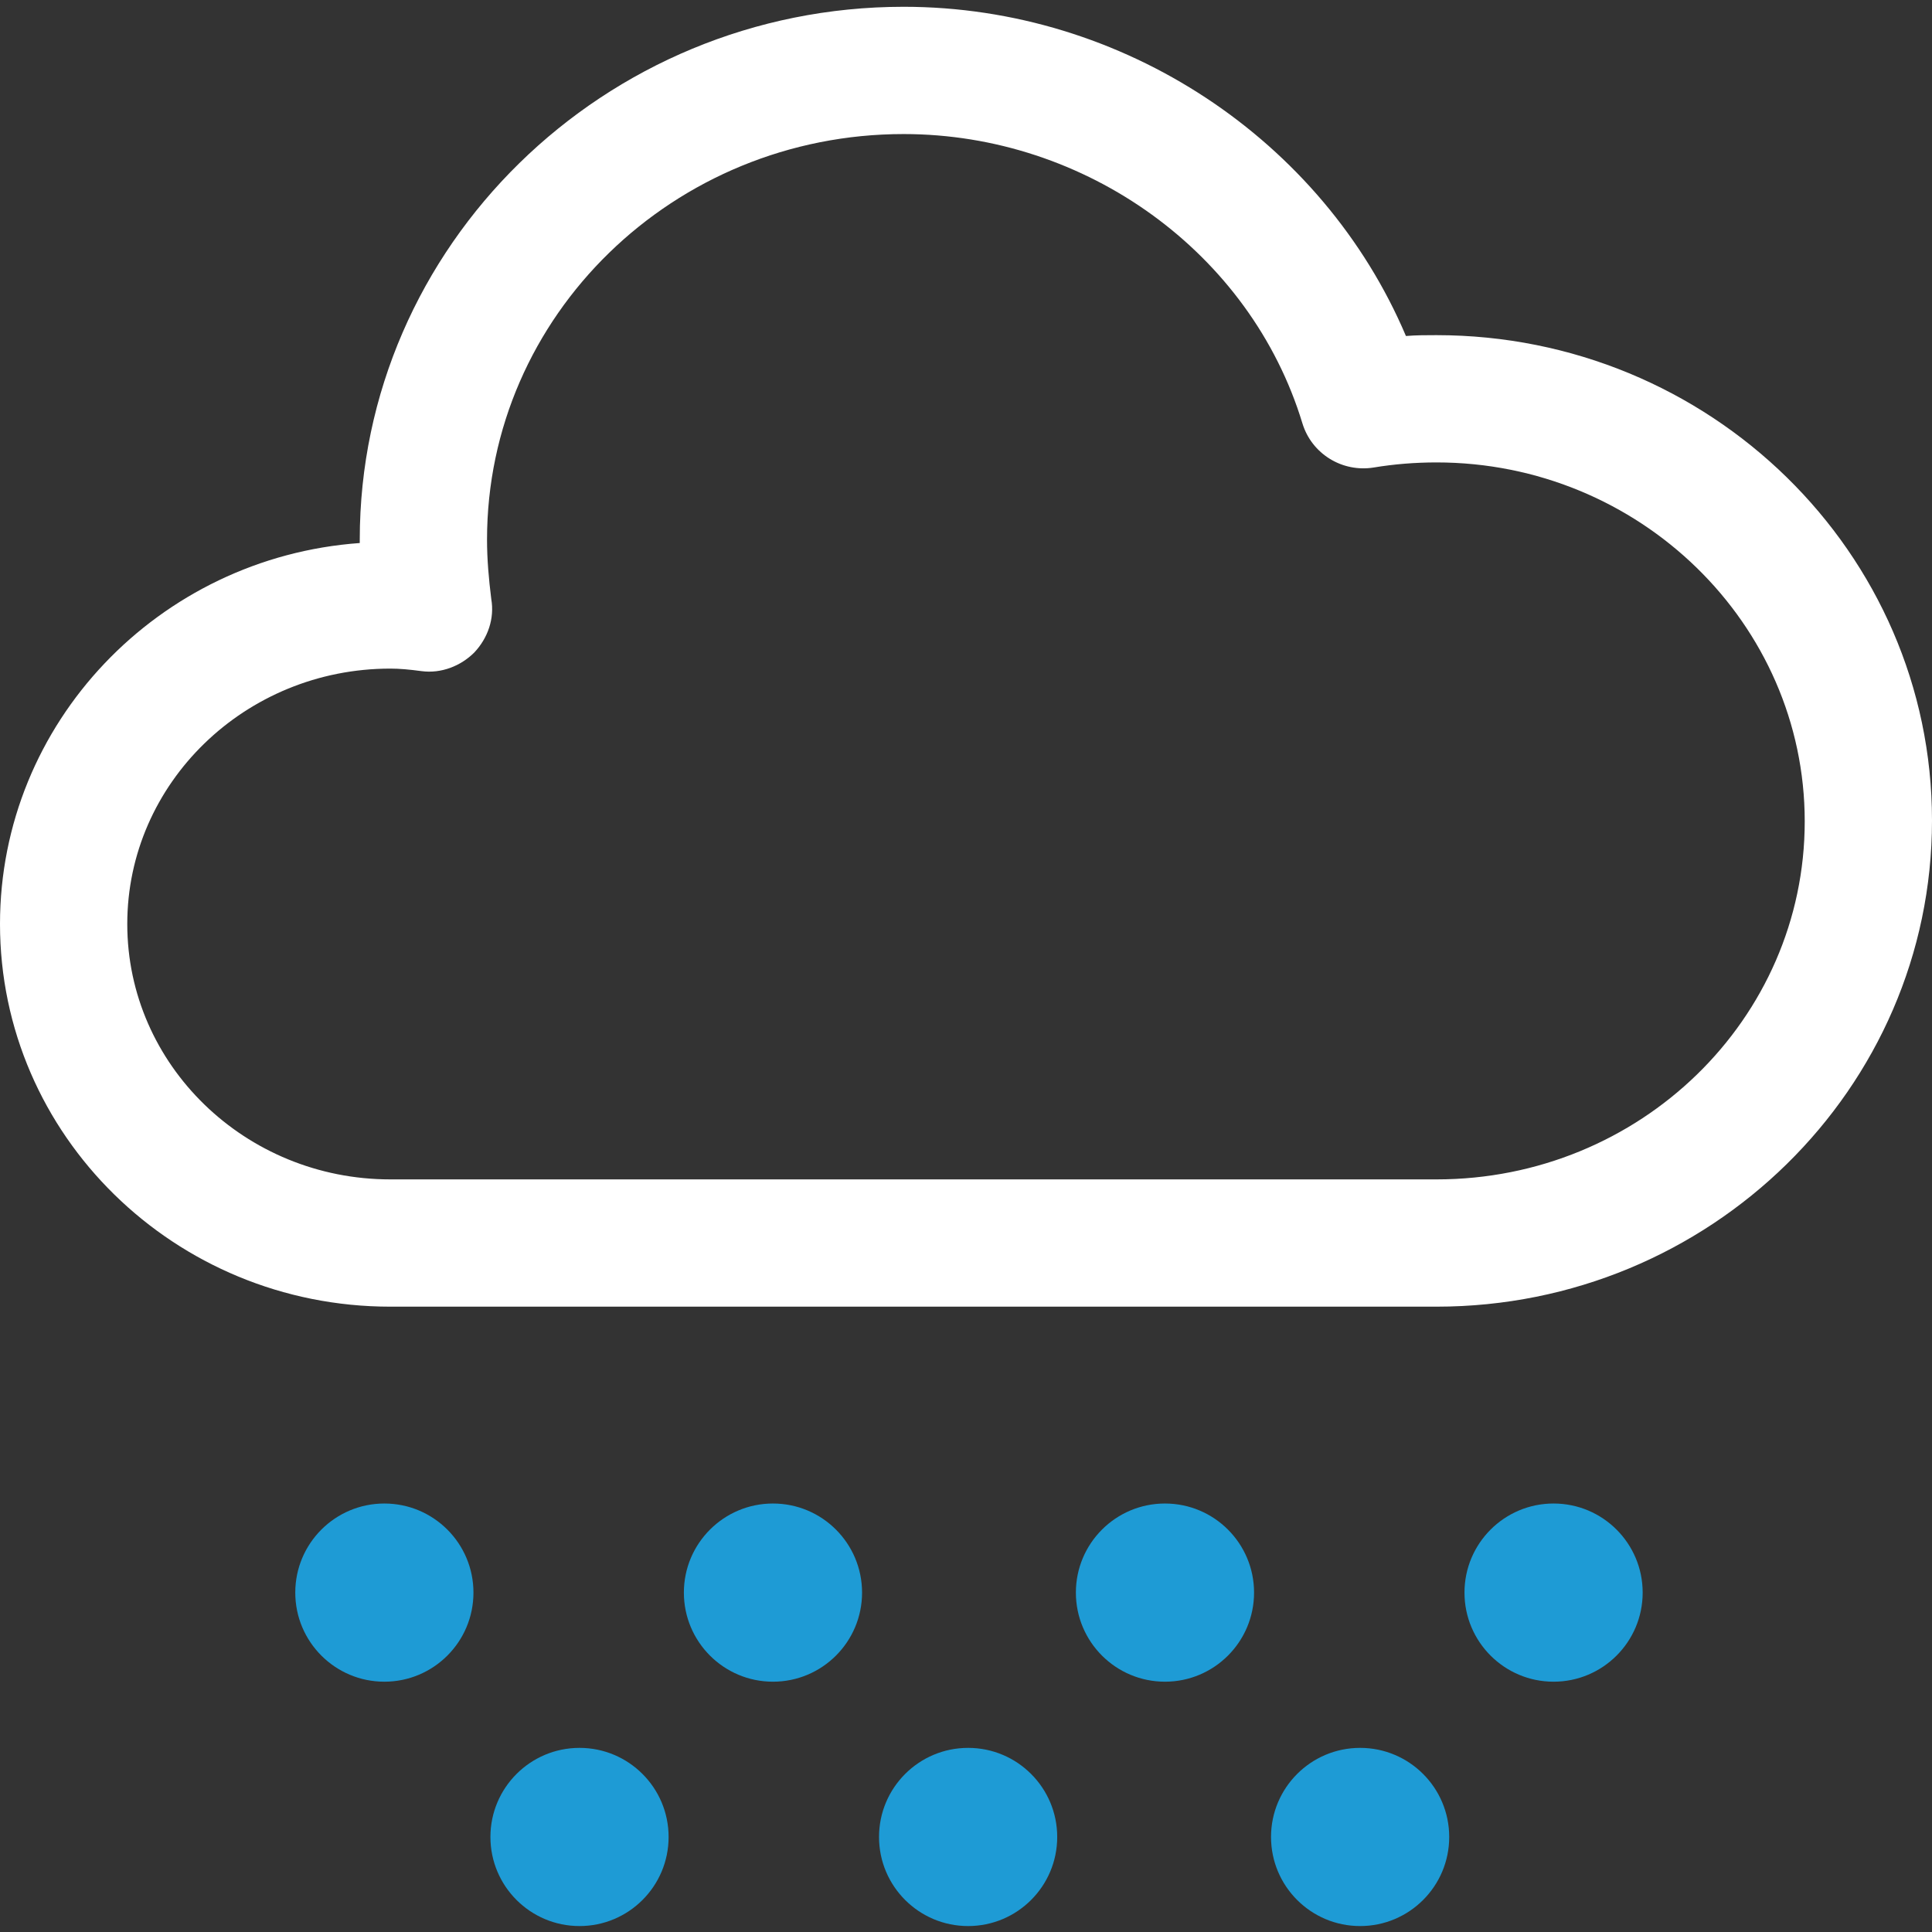 <?xml version="1.0" encoding="utf-8"?>
<!-- Generator: Adobe Illustrator 24.0.1, SVG Export Plug-In . SVG Version: 6.00 Build 0)  -->
<svg version="1.1" id="Capa_1" xmlns="http://www.w3.org/2000/svg" xmlns:xlink="http://www.w3.org/1999/xlink" x="0px" y="0px"
	 viewBox="0 0 227.7 227.7" style="enable-background:new 0 0 227.7 227.7;" xml:space="preserve">
<rect x="0" y="0" width="227.7" height="227.7" fill="#333333" stroke="none"/>
<style type="text/css">
	.st0{fill:#1E9BD5;}
	.st1{fill:#FFFFFF;}
</style>
<g>
	<circle class="st0" cx="183.1" cy="187.7" r="10.5"/>
	<circle class="st0" cx="137.3" cy="187.7" r="10.5"/>
	<circle class="st0" cx="91.1" cy="187.7" r="10.5"/>
	<circle class="st0" cx="45.3" cy="187.7" r="10.5"/>
	<circle class="st0" cx="160.3" cy="216.5" r="10.5"/>
	<circle class="st0" cx="114.1" cy="216.5" r="10.5"/>
	<circle class="st0" cx="68.3" cy="216.5" r="10.5"/>
	<path class="st1" d="M169.3,39.5c-1.2,0-2.4,0-3.6,0.1c-9.8-23.1-33.3-38.8-59.2-38.8c-35.3,0-64.1,28.2-64.1,62.8
		c0,0.1,0,0.2,0,0.4C18.7,65.7,0,85.2,0,108.9C0,133.8,20.6,154,46,154h123.3c32.2,0,58.4-25.7,58.4-57.3S201.5,39.5,169.3,39.5z
		 M169.3,139H46c-17.1,0-31-13.5-31-30.1s13.9-30.1,31-30.1c1.1,0,2.2,0.1,3.7,0.3c2.3,0.3,4.6-0.6,6.2-2.2c1.6-1.7,2.4-4,2-6.3
		c-0.3-2.4-0.5-4.7-0.5-7c0-26.4,22-47.8,49.1-47.8c21.5,0,40.9,14,47,34.1c1.1,3.6,4.7,5.8,8.4,5.2c2.4-0.4,4.9-0.6,7.4-0.6
		c23.9,0,43.4,19,43.4,42.3C212.7,120.1,193.3,139,169.3,139z"/>
</g>
</svg>
